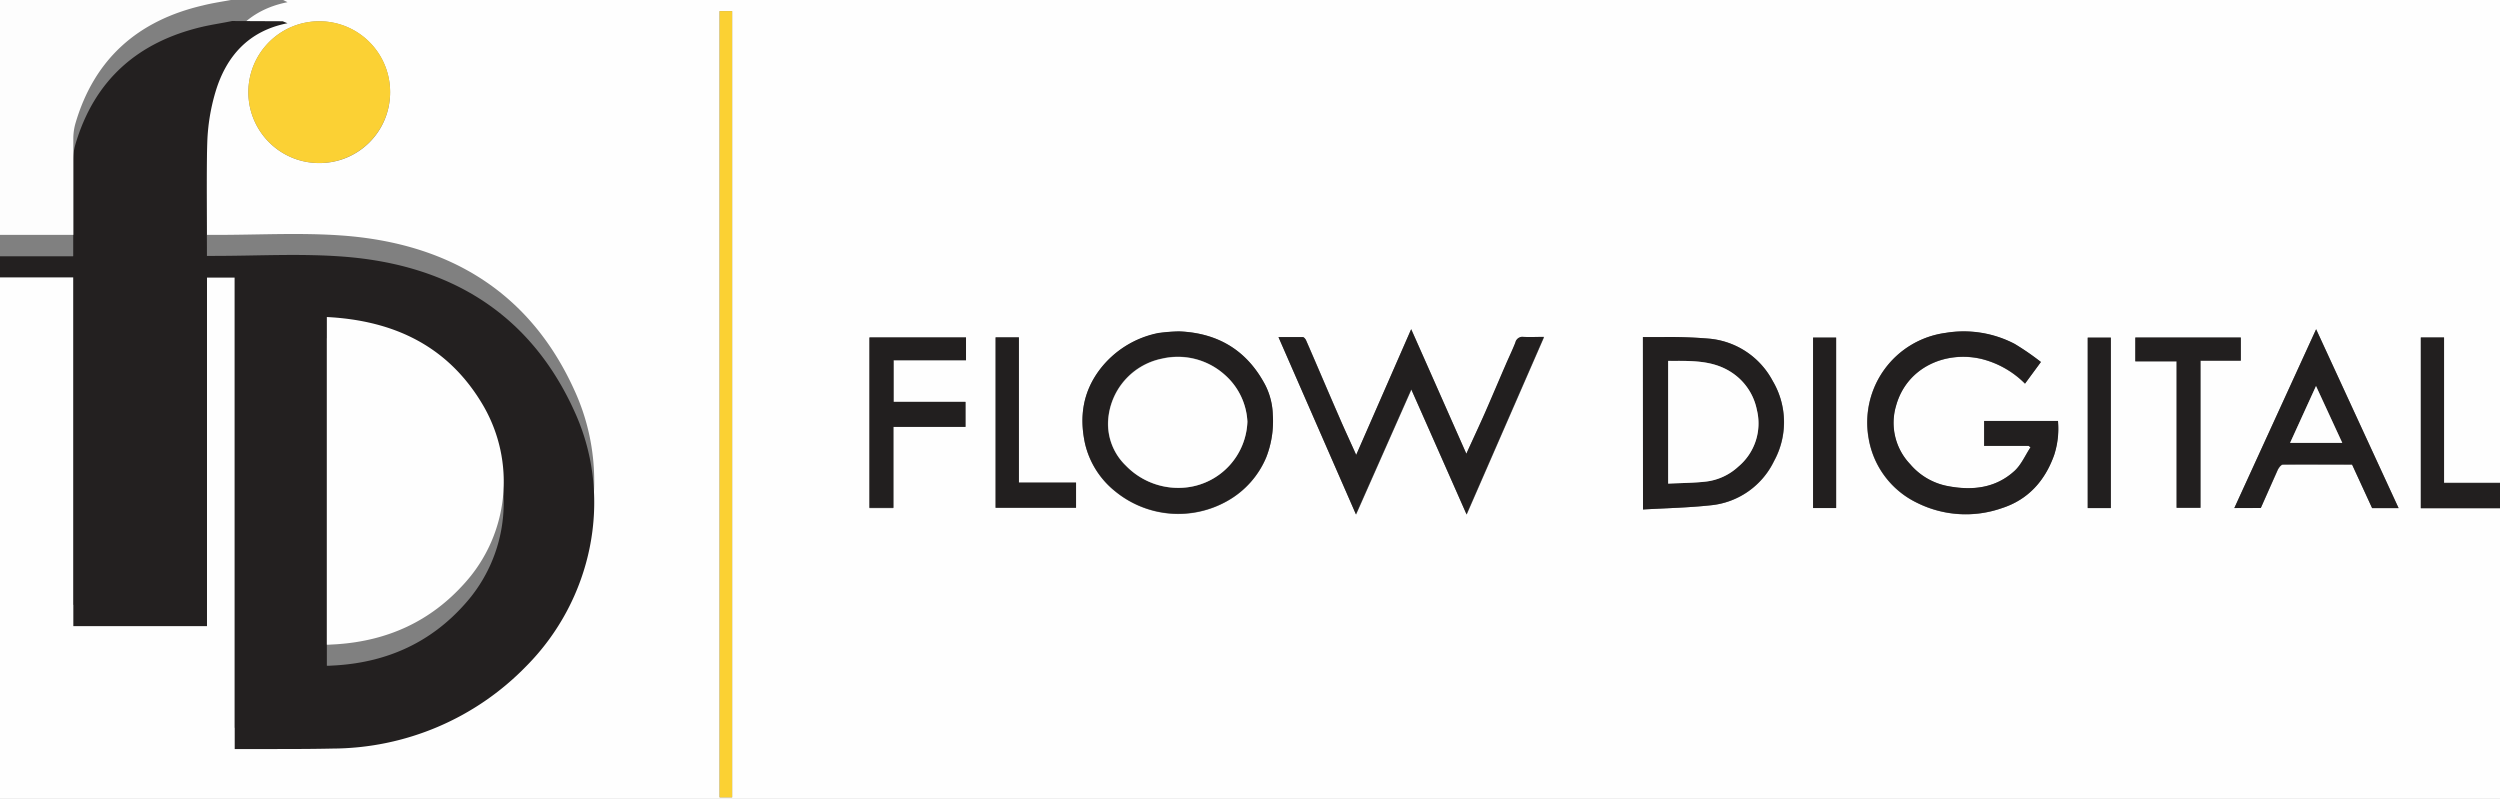 <svg id="Layer_1" data-name="Layer 1" xmlns="http://www.w3.org/2000/svg" viewBox="0 0 440.11 140.63">
  <rect x="0" y="0" width="440.11" height="140.63" fill="#808080" stroke="none"/>
  <g>
    <path d="M470.06,116.51v51.16H29.94V72.13H42.85v61.38H66.38V72.16h4.88v83c.38,0,.64.06.91.06,5.45,0,10.9,0,16.35-.1a47.82,47.82,0,0,0,34.06-14.5c11.58-11.65,15.32-29.36,8.74-44.3-7.77-17.67-22.09-26.36-40.91-27.8-7.55-.57-15.18-.11-22.77-.13H66.37c0-6.77-.14-13.39.06-20a35.18,35.18,0,0,1,1.43-8.82c1.9-6.38,5.9-10.81,12.69-12.14L79.7,27H470.06v85H460.2V86.45h-4.09v30.06ZM98.62,43.33a12.48,12.48,0,1,0-12.5,12.42A12.43,12.43,0,0,0,98.62,43.33Zm189.46,63.59c-3.27-7.39-6.43-14.55-9.71-21.94l-9.66,22.17c-1.09-2.39-2.1-4.53-3-6.7-1.95-4.47-3.86-9-5.81-13.45-.1-.24-.37-.58-.58-.59-1.37,0-2.74,0-4.29,0l13.65,31.24,9.74-22c3.24,7.32,6.45,14.6,9.73,22l13.63-31.24c-1.35,0-2.48.05-3.6,0a1.28,1.28,0,0,0-1.44,1c-.52,1.32-1.15,2.61-1.71,3.92-1.23,2.83-2.42,5.67-3.66,8.49C290.31,102.08,289.23,104.39,288.08,106.92Zm99-1.39.3.27c-.92,1.39-1.6,3-2.78,4.12-3.33,3.07-7.43,3.53-11.72,2.72a11.47,11.47,0,0,1-6.68-3.86,10.54,10.54,0,0,1-2.5-10.26c1.9-6.82,8.76-9.74,15-8.29a16.39,16.39,0,0,1,7.71,4.36l2.8-3.81a46.49,46.49,0,0,0-4.63-3.19,19.37,19.37,0,0,0-12.17-1.93,15.91,15.91,0,0,0-13.52,18.6,15.42,15.42,0,0,0,8.54,11.32,19.2,19.2,0,0,0,14.87.94c4.66-1.49,7.62-4.82,9.24-9.36a15,15,0,0,0,.67-6h-13v4.39ZM237.53,85.38a30,30,0,0,0-3.68.33,17.16,17.16,0,0,0-10.28,6.4c-3,3.91-3.62,8.3-2.63,13a15.15,15.15,0,0,0,5.34,8.47,17.53,17.53,0,0,0,19.78,1.65,15.79,15.79,0,0,0,6.78-7.62,17.36,17.36,0,0,0,1.17-7.51,12.3,12.3,0,0,0-1.32-5.23C249.48,88.74,244.38,85.66,237.53,85.38Zm81.65,31.35c4-.23,7.92-.31,11.79-.72a13.86,13.86,0,0,0,11.3-7.8A14.23,14.23,0,0,0,342,94.08a14.08,14.08,0,0,0-11.19-7.42,82.8,82.8,0,0,0-8.35-.28c-1.11,0-2.22,0-3.32,0ZM158.83,167.41V29h-2.21V167.41Zm269.11-50.94c1-2.23,2-4.47,3-6.69.18-.38.59-.93.9-.93,4.08-.07,8.16,0,12.19,0l3.52,7.65h4.66C447.35,106,442.57,95.6,437.68,85l-14.4,31.49ZM187.25,97.79V90.51H200v-4H183v30h4.19V102.19h12.69v-4.4Zm218.6-7.14h7.27v25.78h4.2V90.53h7.1V86.46H405.85ZM219.37,112H209.31V86.45h-4.1v30h14.16Zm133.81,4.45v-30h-4.06v30Zm48.36,0v-30h-4.07v30Z" transform="translate(-29.94 -27.04)" fill="#fefefe"/>
    <path d="M79.7,30.78l.85.35c-6.79,1.33-10.79,5.75-12.69,12.14a35.11,35.11,0,0,0-1.43,8.82c-.2,6.61-.06,13.23-.06,20h1.27c7.59,0,15.22-.45,22.77.13,18.82,1.44,33.14,10.13,40.91,27.8,6.58,14.94,2.84,32.64-8.74,44.3a47.82,47.82,0,0,1-34.06,14.5c-5.45.12-10.9.07-16.35.09-.27,0-.53,0-.91,0v-83H66.38v61.36H42.85V75.87H29.94V72.13H42.83V70.7c0-5.14,0-10.28,0-15.41a9.8,9.8,0,0,1,.36-2.75c3.33-11.4,11-18.14,22.44-20.8,1.7-.39,3.45-.64,5.17-1Zm7.78,55.81v57.65a4.06,4.06,0,0,0,.42,0l1.4-.08c8.93-.62,16.51-4.05,22.49-10.8A26.65,26.65,0,0,0,115,102.15C108.9,91.75,99.34,87.2,87.48,86.59Z" transform="translate(-29.94 -27.04)" fill="#232020"/>
    <path d="M70.82,27c-1.72.32-3.47.57-5.17,1C54.21,30.66,46.54,37.4,43.21,48.8a9.8,9.8,0,0,0-.36,2.75c0,5.14,0,10.27,0,15.41v1.43H29.94V27Z" transform="translate(-29.94 -27.04)" fill="#fdfdfd"/>
    <path d="M470.06,116.51H456.11V86.45h4.09v25.63h9.86Z" transform="translate(-29.94 -27.04)" fill="#221f1f"/>
    <path d="M98.62,43.33A12.48,12.48,0,1,1,86.15,30.78,12.44,12.44,0,0,1,98.62,43.33Z" transform="translate(-29.94 -27.04)" fill="#fbd134"/>
    <path d="M288.08,106.92c1.15-2.53,2.23-4.84,3.25-7.17,1.24-2.82,2.43-5.66,3.66-8.49.56-1.31,1.19-2.6,1.71-3.92a1.28,1.28,0,0,1,1.44-1c1.12.07,2.25,0,3.6,0l-13.63,31.24c-3.28-7.43-6.49-14.71-9.73-22l-9.74,22L255,86.38c1.55,0,2.92,0,4.29,0,.21,0,.48.35.58.59,1.95,4.48,3.86,9,5.81,13.45.94,2.17,1.95,4.31,3,6.7L278.37,85C281.65,92.37,284.81,99.53,288.08,106.92Z" transform="translate(-29.94 -27.04)" fill="#221f1f"/>
    <path d="M387.06,105.53h-7.82v-4.39h13a15,15,0,0,1-.67,6c-1.62,4.54-4.58,7.87-9.24,9.36a19.2,19.2,0,0,1-14.87-.94,15.42,15.42,0,0,1-8.54-11.32,15.91,15.91,0,0,1,13.52-18.6,19.37,19.37,0,0,1,12.17,1.93,46.49,46.49,0,0,1,4.63,3.19l-2.8,3.81a16.39,16.39,0,0,0-7.71-4.36c-6.28-1.45-13.14,1.47-15,8.29a10.54,10.54,0,0,0,2.5,10.26,11.47,11.47,0,0,0,6.68,3.86c4.29.81,8.39.35,11.72-2.72,1.18-1.1,1.86-2.73,2.78-4.12Z" transform="translate(-29.94 -27.04)" fill="#221f1f"/>
    <path d="M237.53,85.38c6.85.28,11.95,3.36,15.16,9.44a12.3,12.3,0,0,1,1.32,5.23,17.36,17.36,0,0,1-1.17,7.51,15.79,15.79,0,0,1-6.78,7.62,17.53,17.53,0,0,1-19.78-1.65,15.15,15.15,0,0,1-5.34-8.47c-1-4.65-.38-9,2.63-13a17.16,17.16,0,0,1,10.28-6.4A30,30,0,0,1,237.53,85.38Zm12,15.87a11.75,11.75,0,0,0-4.06-8.33,12.35,12.35,0,0,0-10.95-2.78A11.86,11.86,0,0,0,225,101a10.18,10.18,0,0,0,3.1,8,12.83,12.83,0,0,0,10.94,3.83A12.1,12.1,0,0,0,249.54,101.25Z" transform="translate(-29.94 -27.04)" fill="#221f1f"/>
    <path d="M319.18,116.73V86.38c1.1,0,2.21,0,3.32,0a82.8,82.8,0,0,1,8.35.28A14.08,14.08,0,0,1,342,94.08a14.23,14.23,0,0,1,.23,14.13A13.86,13.86,0,0,1,331,116C327.1,116.42,323.2,116.5,319.18,116.73Zm4.43-4.55c2.29-.12,4.49-.11,6.66-.38a10.16,10.16,0,0,0,5.66-2.62,9.92,9.92,0,0,0,3.28-10,10.24,10.24,0,0,0-4-6.28c-3.51-2.57-7.57-2.3-11.62-2.34Z" transform="translate(-29.94 -27.04)" fill="#221f1f"/>
    <path d="M158.83,167.41h-2.21V29h2.21Z" transform="translate(-29.94 -27.04)" fill="#fbd133"/>
    <path d="M427.94,116.47h-4.66L437.68,85c4.89,10.62,9.67,21,14.51,31.48h-4.66L444,108.81c-4,0-8.11,0-12.19,0-.31,0-.72.55-.9.93C429.9,112,428.93,114.24,427.94,116.47ZM442.28,105l-4.62-10-4.56,10Z" transform="translate(-29.94 -27.04)" fill="#221f1f"/>
    <path d="M187.25,97.79h12.67v4.4H187.23v14.24H183v-30H200v4H187.25Z" transform="translate(-29.94 -27.04)" fill="#221f1f"/>
    <path d="M405.85,90.65V86.46h18.57v4.07h-7.1v25.9h-4.2V90.65Z" transform="translate(-29.94 -27.04)" fill="#221f1f"/>
    <path d="M219.37,112v4.42H205.21v-30h4.1V112Z" transform="translate(-29.94 -27.04)" fill="#221f1f"/>
    <path d="M353.18,116.48h-4.06v-30h4.06Z" transform="translate(-29.94 -27.04)" fill="#221f1f"/>
    <path d="M401.54,116.49h-4.07v-30h4.07Z" transform="translate(-29.94 -27.04)" fill="#221f1f"/>
    <path d="M87.48,82.85C99.34,83.46,108.9,88,115,98.42a26.64,26.64,0,0,1-3.21,31.23c-6,6.75-13.56,10.18-22.49,10.8l-1.4.08a2.39,2.39,0,0,1-.42,0Z" transform="translate(-29.94 -27.04)" fill="#fefefe"/>
    <path d="M249.54,101.25a12.1,12.1,0,0,1-10.46,11.56A12.83,12.83,0,0,1,228.14,109a10.18,10.18,0,0,1-3.1-8,11.86,11.86,0,0,1,9.49-10.81,12.35,12.35,0,0,1,10.95,2.78A11.75,11.75,0,0,1,249.54,101.25Z" transform="translate(-29.94 -27.04)" fill="#fefefe"/>
    <path d="M323.61,112.18V90.58c4.05,0,8.11-.23,11.62,2.34a10.24,10.24,0,0,1,4,6.28,9.92,9.92,0,0,1-3.28,10,10.16,10.16,0,0,1-5.66,2.62C328.1,112.07,325.9,112.06,323.61,112.18Z" transform="translate(-29.94 -27.04)" fill="#fefefe"/>
    <path d="M442.28,105H433.1l4.56-10Z" transform="translate(-29.94 -27.04)" fill="#fefefe"/>
  </g>
</svg>
